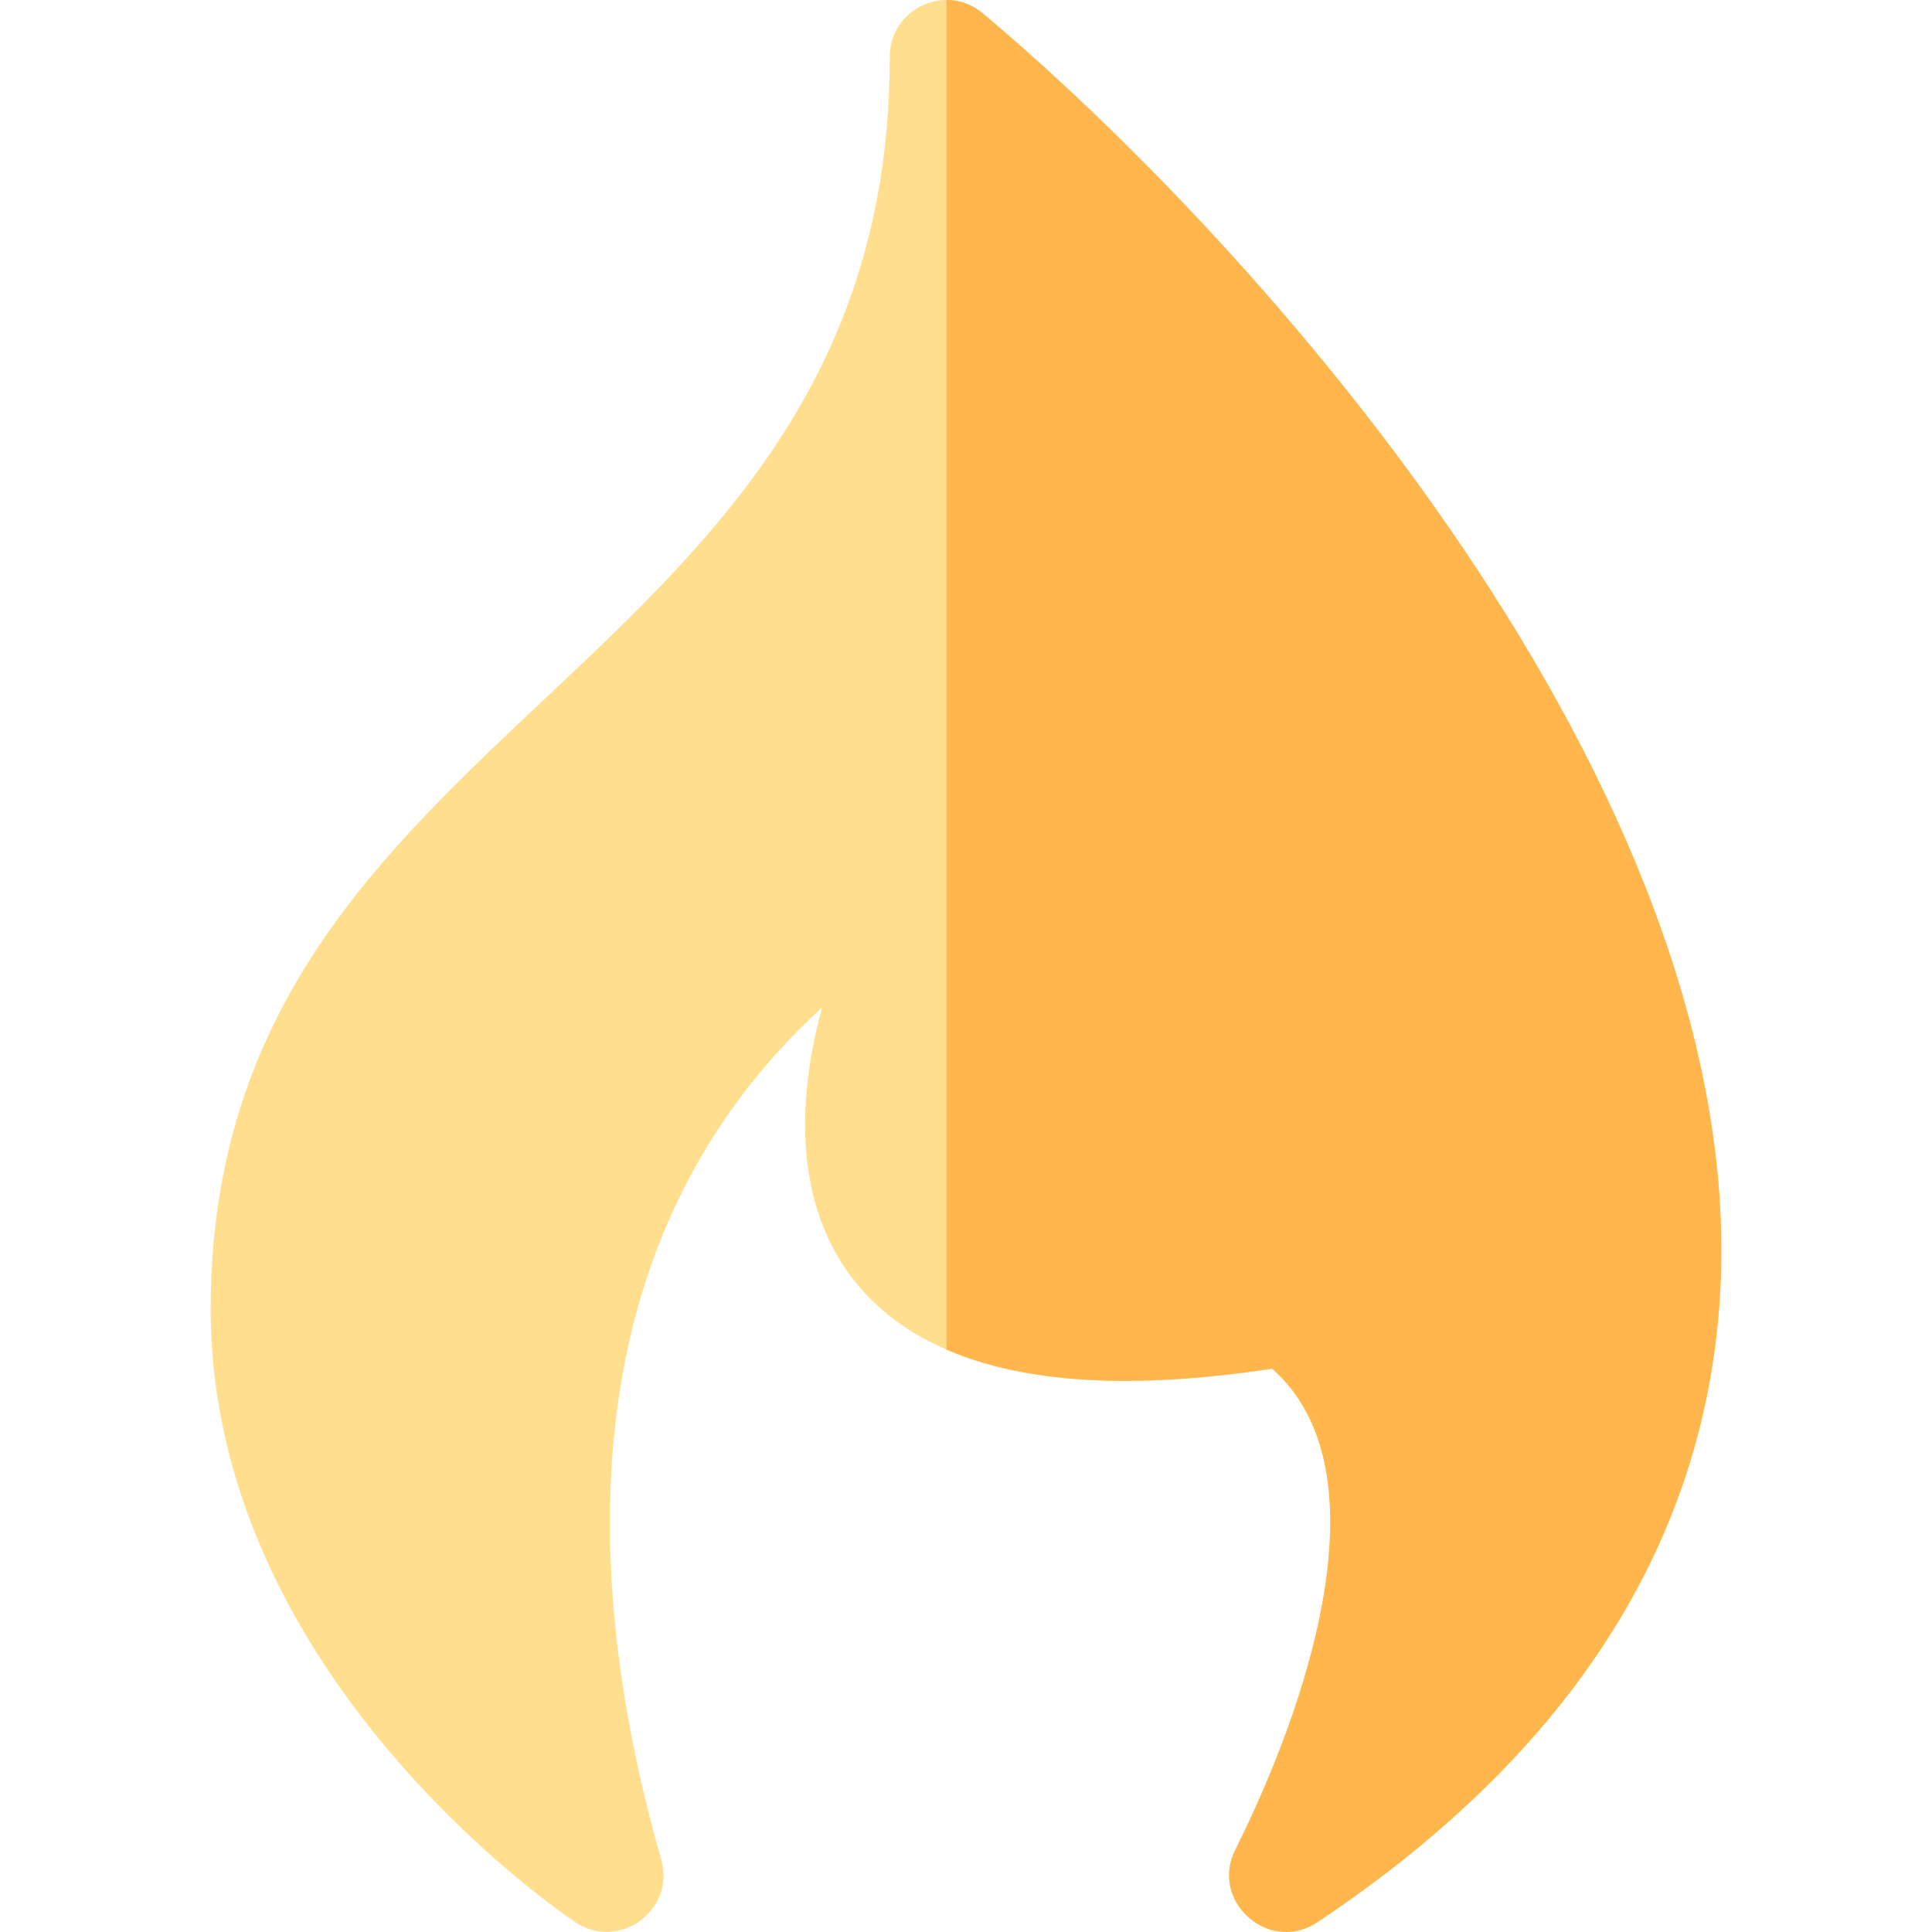 <svg width="40" height="40" viewBox="0 0 40 40" fill="none" xmlns="http://www.w3.org/2000/svg">
<g clip-path="url(#clip0_461_864)">
<path d="M20.347 0.276C20.118 0.083 19.852 -0.002 19.594 -0C18.991 0.004 18.422 0.479 18.422 1.173C18.422 14.171 4.362 14.704 4.362 27.106C4.362 34.676 11.605 39.593 11.914 39.798C12.819 40.402 13.988 39.546 13.69 38.501C11.853 32.069 12.062 25.391 17.018 20.861C16.131 24.133 16.914 26.777 19.594 27.941C21.583 28.804 24.186 28.661 26.339 28.337C28.752 30.466 27.025 35.401 25.575 38.299C25.04 39.37 26.281 40.46 27.274 39.798C32.524 36.298 35.331 31.904 35.615 26.738C36.188 16.318 25.965 4.989 20.347 0.276Z" fill="#FFDF8E"/>
<path d="M35.615 26.738C35.331 31.904 32.524 36.298 27.274 39.798C26.281 40.46 25.04 39.37 25.575 38.299C27.025 35.401 28.752 30.466 26.339 28.337C24.186 28.661 21.583 28.804 19.594 27.941V-0C19.852 -0.002 20.118 0.083 20.347 0.276C25.965 4.989 36.188 16.318 35.615 26.738Z" fill="#FFB64C"/>
</g>
<defs>
<clipPath id="clip0_461_864">
<rect width="40" height="40" fill="white"/>
</clipPath>
</defs>
</svg>
